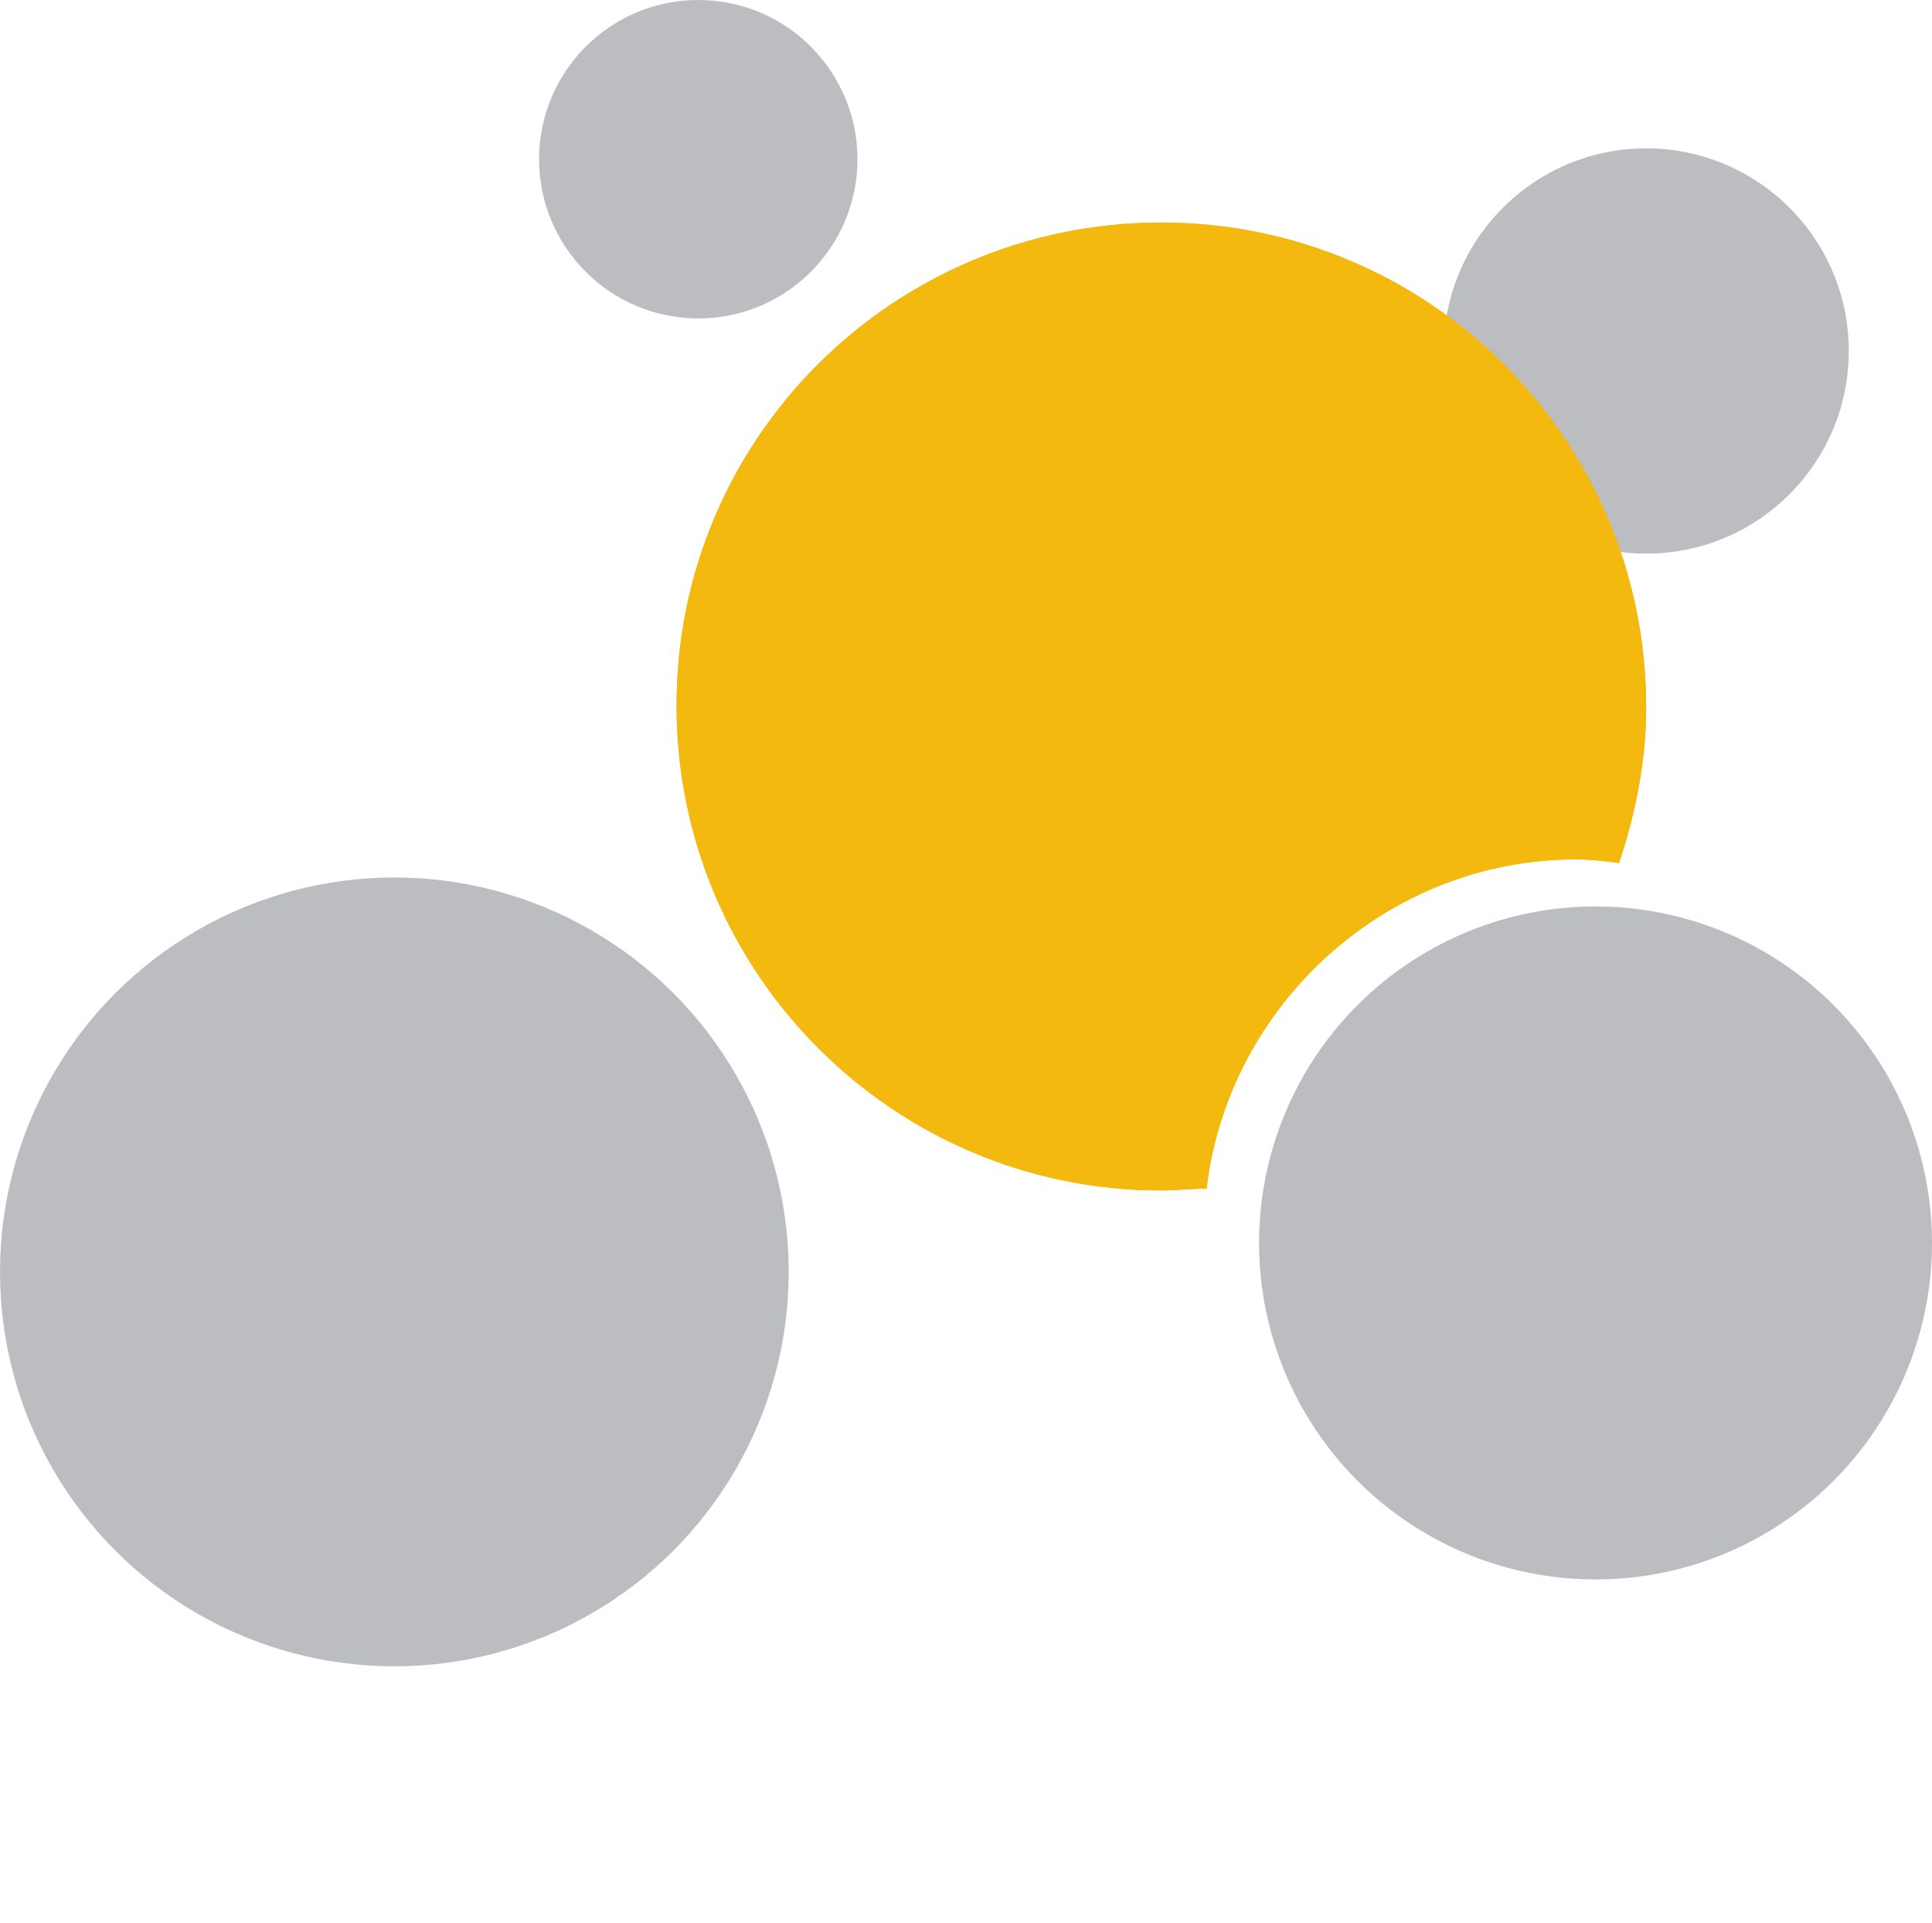 <?xml version="1.0" encoding="UTF-8"?><svg id="Layer_2" xmlns="http://www.w3.org/2000/svg" viewBox="0 0 106.8 106.3"><defs><style>.cls-1{fill:#f4b90f;}.cls-2{fill:#bcbdc1;}.cls-3{fill:#828384;}</style></defs><g id="Logo"><g id="Layer_1-2"><circle class="cls-2" cx="91" cy="19.4" r="11.2"/><circle class="cls-2" cx="21.8" cy="70.3" r="21.8"/><circle class="cls-2" cx="38.6" cy="8.8" r="8.8"/><circle class="cls-2" cx="88.2" cy="68.7" r="18.6"/><path class="cls-1" d="m87.1,47.5c.8,0,1.6.1,2.4.2.9-2.7,1.5-5.6,1.5-8.6,0-14.8-12-26.8-26.8-26.8s-26.8,11.9-26.8,26.7,12,26.8,26.8,26.8c.8,0,1.6-.1,2.5-.1,1.2-10.2,10-18.2,20.4-18.2Z"/><path class="cls-1" d="m87.1,47.5c.8,0,1.6.1,2.4.2.9-2.7,1.5-5.6,1.5-8.6,0-14.8-12-26.8-26.8-26.8s-26.8,11.9-26.8,26.7,12,26.8,26.8,26.8c.8,0,1.6-.1,2.5-.1,1.2-10.2,10-18.2,20.4-18.2Z"/><path class="cls-3" d="m65.8,106.2h-.2.2c-.1-.1,0,0,0,0Z"/></g></g></svg>